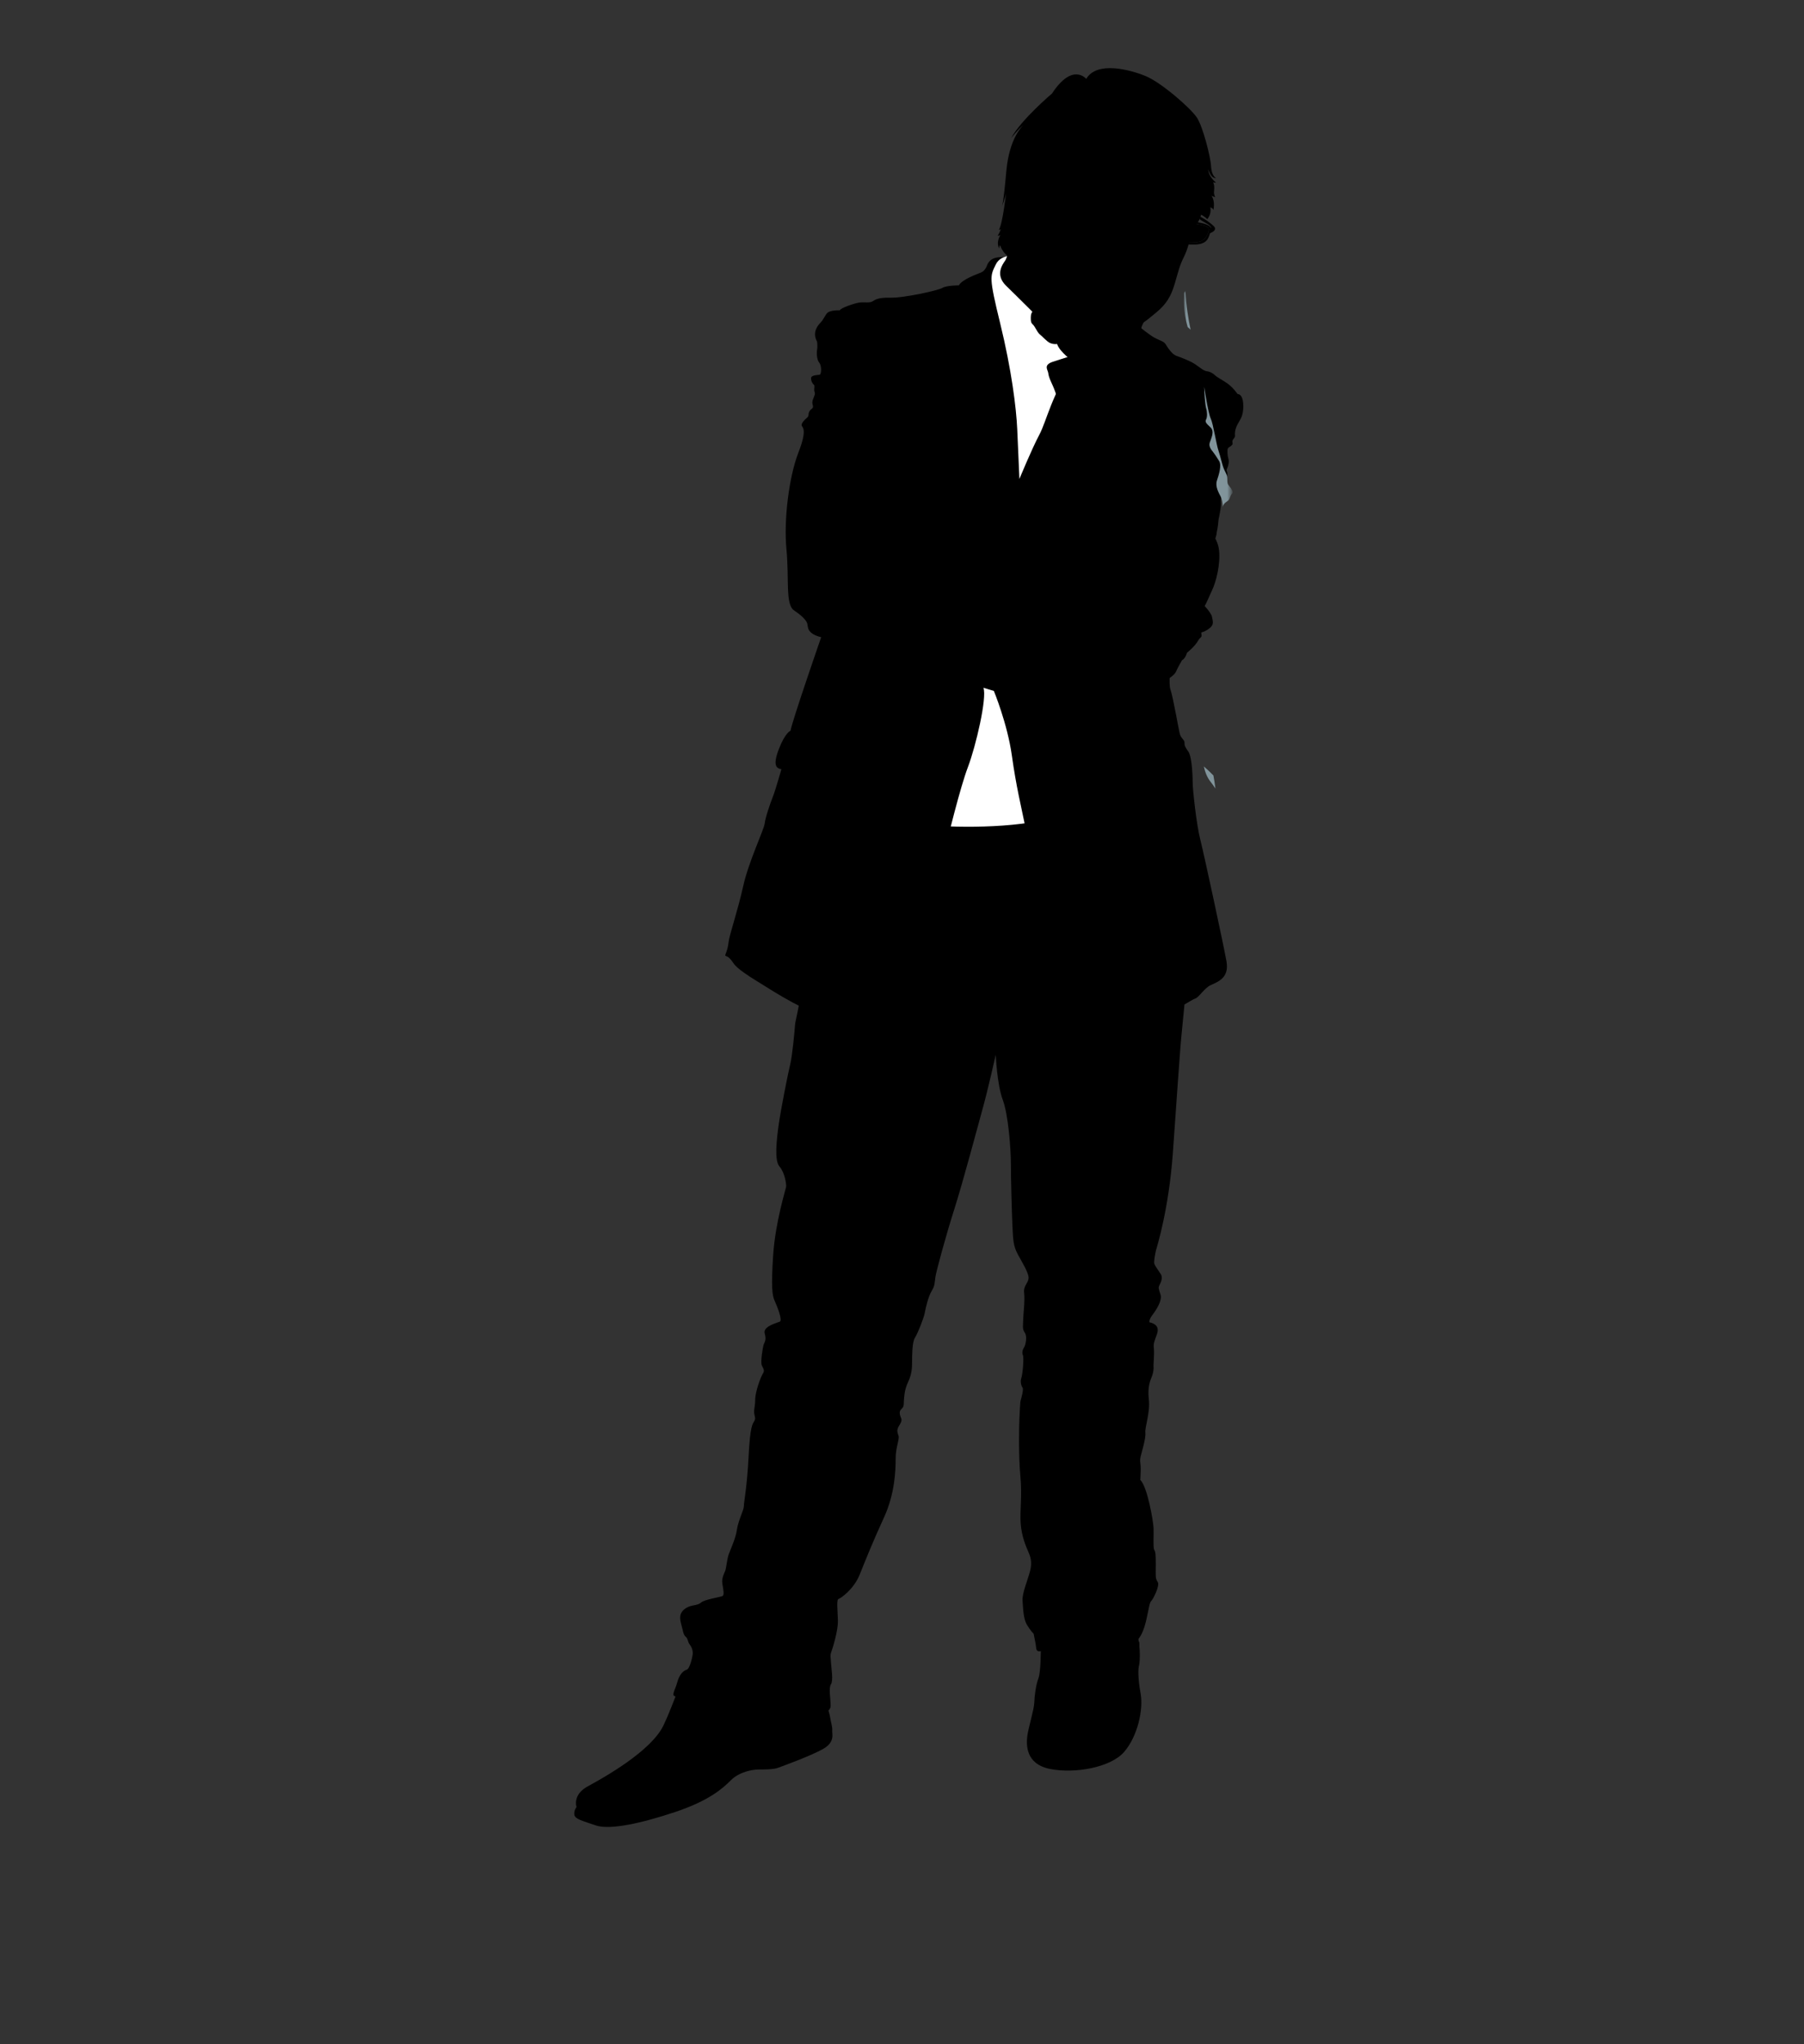 <?xml version="1.0" encoding="utf-8"?>
<!-- Generator: Adobe Illustrator 17.0.0, SVG Export Plug-In . SVG Version: 6.00 Build 0)  -->
<!DOCTYPE svg PUBLIC "-//W3C//DTD SVG 1.1//EN" "http://www.w3.org/Graphics/SVG/1.1/DTD/svg11.dtd">
<svg version="1.1" id="Layer_1" xmlns="http://www.w3.org/2000/svg" xmlns:xlink="http://www.w3.org/1999/xlink" x="0px" y="0px"
	 width="355px" height="402px" viewBox="0 0 355 402" enable-background="new 0 0 355 402" xml:space="preserve">
<rect x="0" y="0" width="355" height="402" fill="#333333" stroke="none"/>
<g>
	<path d="M204.895,321.304c-0.092,3.796-0.066,7.518-0.562,8.822c-0.497,1.305-0.75,3.355-0.809,4.786
		c-0.059,1.427-1.18,4.97-1.365,6.522c-0.187,1.552-0.434,5.468,4.409,6.461c4.846,0.993,11.991-0.248,14.661-3.352
		c2.67-3.109,3.788-8.388,3.232-11.436c-0.562-3.041-0.5-4.967-0.312-5.586c0.191-0.622,0.434-4.972-0.868-6.959
		c-1.305-1.986-5.221-2.05-8.762-1.863C210.977,318.882,204.957,318.698,204.895,321.304z"/>
	<path d="M161.286,329.941c0.809,3.911,1.865,6.522,2.048,7.702c0.191,1.18,0.497,1.986,0.434,2.67
		c-0.063,0.685,0.621,2.297-1.802,3.666c-2.42,1.366-8.072,3.416-8.94,3.727c-0.871,0.311-2.676,0.311-3.791,0.311
		c-1.118,0-3.729,0.435-5.409,2.111c-1.674,1.677-4.343,4.039-11.054,6.277c-6.711,2.234-12.794,3.539-15.526,2.606
		c-2.733-0.932-4.1-1.241-4.225-2.111c-0.125-0.87,0.434-1.491,0.434-1.491s-0.875-2.424,2.236-4.097
		c3.104-1.679,12.425-6.897,14.848-11.929c2.42-5.032,3.416-9.876,5.59-10.683c2.173-0.809,7.329-0.809,13.974-0.625
		C156.752,328.266,161.286,329.941,161.286,329.941z"/>
	<path d="M166.75,143.713c-4.041,11.804-8.444,44.536-8.944,49.568c-0.496,5.031-1.302,7.331-1.364,8.389
		c-0.063,1.054-0.559,6.21-0.934,7.637c-0.371,1.43-1.927,9.257-2.298,12.052c-0.371,2.797-0.868,6.895,0.188,8.075
		c1.052,1.182,1.368,3.54,1.302,3.975c-0.059,0.434-2.111,6.898-2.545,13.354c-0.437,6.461-0.187,8.077,0.309,9.131
		c0.497,1.057,1.552,3.788,0.996,4.039c-0.559,0.25-3.357,0.932-2.982,2.3c0.371,1.365,0,1.613-0.184,2.172
		c-0.191,0.559-0.687,3.48-0.372,4.163c0.309,0.682,0.618,0.93,0.181,1.613c-0.434,0.686-1.49,3.605-1.49,5.03
		c0,1.432-0.309,1.991-0.188,2.798c0.128,0.809,0.312,0.932,0,1.494c-0.309,0.556-0.809,0.866-1.114,6.951
		c-0.312,6.089-0.931,8.948-0.931,9.755c0,0.807-1.121,2.856-1.368,4.657c-0.25,1.804-1.433,4.225-1.677,5.033
		c-0.253,0.807-0.434,2.546-0.625,3.045c-0.187,0.495-0.746,1.425-0.559,2.545c0.188,1.118,0.434,2.238,0,2.423
		c-0.434,0.189-3.541,0.684-4.163,1.245c-0.618,0.559-1.552,0.495-2.358,0.804c-0.812,0.311-1.555,0.871-1.739,1.739
		c-0.188,0.873,0.246,1.927,0.431,2.798c0.191,0.868,0.316,1.179,0.687,1.49c0.372,0.311,0.309,0.93,0.747,1.491
		c0.431,0.561,0.621,1.307,0.559,1.866c-0.066,0.557-0.559,2.855-1.184,3.043c-0.618,0.187-1.427,0.866-1.861,2.482
		c-0.434,1.616-1.308,2.671-0.25,2.798c1.056,0.123,2.736,0.372,9.259,2.234c6.52,1.866,13.974,2.421,16.522,1.866
		c2.545-0.561,4.656-0.87,4.656-2.302c0-1.427-0.434-3.477,0.066-4.222c0.493-0.746,0.059-3.171,0-4.286
		c-0.066-1.12-0.191-1.368,0.059-2.05c0.246-0.687,1.364-4.163,1.305-6.213c-0.063-2.05-0.312-4.1,0.125-4.223
		c0.434-0.126,2.979-1.866,4.159-4.785c1.177-2.918,2.611-6.522,4.784-11.242c2.173-4.721,2.298-9.378,2.298-11.615
		c0-2.239,0.809-3.788,0.559-4.473c-0.247-0.684-0.309-0.995-0.122-1.49c0.184-0.498,0.871-1.244,0.681-1.805
		c-0.184-0.556-0.622-1.363,0-1.921c0.618-0.564,0.437-0.996,0.496-1.617c0.063-0.622,0.063-2.111,0.809-3.666
		c0.746-1.552,0.809-2.793,0.809-3.974c0-1.182,0-3.913,0.559-4.782c0.559-0.87,1.736-3.85,1.924-4.846
		c0.184-0.993,0.684-3.232,1.365-4.347c0.684-1.12,0.559-1.616,0.746-2.797c0.187-1.18,1.993-7.89,3.732-13.356
		c1.739-5.466,4.531-16.024,5.52-19.565c0.996-3.541,2.617-10.749,2.617-10.749s0.247,5.839,1.365,8.822
		c1.118,2.982,1.614,9.752,1.614,12.734c0,2.981,0.184,9.381,0.306,12.177c0.128,2.793,0.191,3.911,1.059,5.525
		c0.871,1.616,2.048,3.479,2.114,4.534c0.063,1.057-1.059,1.554-0.871,3.045c0.188,1.49-0.187,4.286-0.187,5.281
		c0,0.993-0.247,1.736,0.312,2.545c0.556,0.809,0.125,2.486-0.125,2.858c-0.246,0.373-0.496,0.993-0.246,1.553
		c0.246,0.557-0.066,3.852-0.316,4.533c-0.243,0.686,0,1.555,0.25,1.866c0.25,0.311-0.25,2.111-0.372,2.482
		c-0.122,0.376-0.181,2.362-0.25,3.668c-0.063,1.307-0.184,7.265,0.191,11.244c0.372,3.974-0.122,6.772,0.059,9.32
		c0.187,2.543,1.055,4.532,1.489,5.525c0.437,0.993,0.812,2.05,0.371,3.789c-0.431,1.739-1.611,4.409-1.489,5.9
		c0.125,1.493,0.125,3.48,0.871,4.721c0.746,1.241,1.305,1.736,1.305,1.736s0.122,0.561,0.372,1.866
		c0.246,1.305-0.122,2.051,1.989,1.305c2.111-0.746,4.718-1.305,9.877-0.746c5.156,0.561,6.458,0.684,7.579,0.622
		c1.121-0.061,0.993-0.559,0.993-1.116c0-0.562-0.493-0.501-0.063-1.06c0.434-0.556,0.993-1.61,1.49-3.847
		c0.5-2.234,0.562-3.109,0.934-3.48c0.371-0.372,1.736-3.045,1.239-3.727c-0.493-0.682-0.371-1.243-0.371-3.415
		c0-2.175-0.063-2.484-0.309-2.92c-0.25-0.434-0.063-2.982-0.128-4.287c-0.059-1.304-1.177-8.015-2.604-9.44
		c0,0,0.122-1.927,0.062-2.734c-0.062-0.806-0.191-1.056,0-1.868c0.181-0.804,1.056-3.538,0.931-4.656
		c-0.128-1.118,0.99-4.038,0.684-6.584c-0.312-2.547,0.372-3.914,0.618-4.536c0.25-0.62,0.375-1.613,0.309-1.861
		c-0.059-0.25,0.191-2.611,0.063-3.604c-0.122-0.996,0.128-1.429,0.375-2.177c0.246-0.743,1.18-2.421-1.24-2.981
		c0,0-0.187-0.432,0.622-1.489c0.802-1.054,1.92-2.858,1.549-3.975c-0.372-1.119-0.434-1.307-0.25-1.739
		c0.188-0.437,0.812-1.429,0.316-2.238c-0.5-0.805-1.243-1.739-1.305-2.173c-0.066-0.432,0.188-1.928,0.371-2.611
		c0.184-0.68,2.482-7.95,3.291-18.944c0.805-10.995,1.368-20.187,1.802-24.29c0.437-4.099,1.614-16.895,1.368-21.303
		c-0.25-4.411-6.645-28.142-7.641-32.614c-0.996-4.472-18.078-15.467-26.337-16.772c-8.266-1.304-8.513,1.241-16.585,4.538
		C175.326,139.737,169.174,136.63,166.75,143.713z"/>
	<path fill="#FFFFFF" d="M189.924,127.189c-1.907,6.625-14.786,34.352-8.884,34.973c5.902,0.62,18.696,0.932,26.65-1.491
		c7.95-2.422,8.388-18.451,2.854-26.276C205.016,126.567,194.081,112.713,189.924,127.189z"/>
	<path d="M202.343,51.59c-3.653-1.024-7.082-1.863-8.072,0.498c0,0-0.312,1.118-1.18,1.491c-0.874,0.372-3.666,1.302-4.412,2.543
		c0,0-2.423,0-3.226,0.498c-0.812,0.498-7.582,1.991-10.19,1.928c-2.611-0.064-3.045,0.434-3.604,0.743
		c-0.559,0.311-1.43,0.123-2.361,0.188c-0.93,0.066-3.975,1.12-4.034,1.552c0,0-2.055-0.122-2.614,0.682
		c-0.556,0.809-0.743,1.307-1.18,1.739c-0.431,0.437-1.736,1.863-0.68,3.73c0,0,0.122,0.93,0,1.613
		c-0.122,0.685-0.063,1.927,0.434,2.548c0.5,0.62,0.434,2.298,0.062,2.359c-0.375,0.062-1.614,0.062-1.677,0.622
		c-0.063,0.559,0.309,1.18,0.559,1.366c0.25,0.189-0.062,0.87,0.122,1.37c0.188,0.495-0.062,0.745-0.122,0.99
		c-0.062,0.25-0.313,0.625-0.313,1.123c0,0.495,0.372,0.87-0.122,1.238c-0.503,0.375-0.622,0.81-0.622,1.121
		s-0.125,0.495-0.434,0.743c-0.312,0.25-0.993,0.932-0.934,1.368c0.062,0.434,1.243,0.558-0.622,5.343
		c-1.861,4.782-2.92,13.231-2.358,19.069c0.556,5.838-0.25,10.809,1.486,11.99c1.743,1.179,2.427,1.987,2.611,2.606
		c0.188,0.62-0.184,1.932,2.732,2.675c0,0-5.711,16.458-6.027,18.387c0,0-1.052,0.371-2.295,3.6
		c-1.243,3.231-0.497,3.789,0.496,3.977c0,0-1.18,4.163-1.68,5.404c-0.493,1.241-1.486,4.1-1.611,5.281
		c-0.128,1.18-3.166,7.515-4.225,12.3c-1.056,4.782-2.732,9.691-2.854,10.868c-0.125,1.179-0.375,1.864-0.562,2.359
		c-0.184,0.498-0.184,0.437,0.246,0.622c0.437,0.187,0.809,0.686,1.118,1.121c0.312,0.434,0.622,1.18,4.663,3.665
		c4.038,2.484,9.502,6.211,15.901,7.702c6.398,1.491,7.516,0,9.749-4.161c2.239-4.161,7.766-15.034,10.068-24.04
		c2.295-9.006,4.35-17.456,5.895-21.556c1.559-4.097,3.794-13.665,3.048-15.589l2.052,0.621c0,0,2.667,6.459,3.538,12.67
		c0.871,6.213,1.802,9.876,2.795,14.724c0.996,4.843,1.184,12.297,3.17,22.237c1.989,9.94,4.659,17.079,10.252,17.022
		c5.59-0.062,10.555-1.493,13.231-2.614c2.663-1.116,5.899-3.288,6.645-3.541c0.743-0.245,1.739-1.984,2.979-2.606
		c1.246-0.62,3.788-1.302,3.166-4.722c-0.621-3.416-4.347-20.746-5.149-23.914c-0.812-3.17-1.496-10.127-1.496-10.933
		c0-0.809-0.063-5.28-0.865-6.397c-0.809-1.121-0.746-1.371-0.746-1.803c0-0.434-0.625-0.809-0.871-1.491
		c-0.25-0.682-1.305-7.204-1.924-9.008c-0.622-1.799,0.924-13.292,2.423-17.767c1.486-4.472,6.642-10.372,6.708-13.044
		c0,0,0.247-0.932,0.372-2.611c0,0,0.559-2.295,0.434-3.413c-0.128-1.119,0.562-1.368,0.493-2.113c-0.063-0.746,0.5-1.43,0.5-1.802
		c0-0.375,0.434-1.616,0.25-1.927c-0.188-0.311-0.128-0.432,0.063-0.87c0.184-0.432,0.371-1.18,0.184-1.739
		c-0.184-0.559-0.246-1.613-0.125-1.984c0.125-0.375,1.121-0.559,0.934-1.184c-0.191-0.622,0.556-0.866,0.493-1.365
		c-0.059-0.5,0.003-1.243,0.44-2.112c0.434-0.87,0.927-1.368,1.118-2.609c0.181-1.241,0.122-3.418-1.059-3.479
		c0,0-0.871-1.305-2.048-2.113c-1.18-0.809-1.989-1.18-2.361-1.552c-0.375-0.372-0.996-0.746-1.617-0.809
		c-0.618-0.064-1.299-0.682-2.295-1.366c-0.996-0.684-2.857-1.365-3.729-1.675c-0.868-0.31-1.739-1.678-2.114-2.298
		c-0.372-0.622-1.427-0.745-2.67-1.557c-1.236-0.805-5.093-3.847-7.95-6.395C215.886,57.182,203.898,52.025,202.343,51.59z"/>
	<path fill="#FFFFFF" d="M204.333,50.473c-4.087-0.331-7.27-0.745-8.381,1.552c-1.121,2.298-1.374,2.425,0.865,11.556
		c2.239,9.129,3.17,16.647,3.357,20.808c0.184,4.163,0.431,9.813,0.431,9.813s2.427-5.901,3.916-8.695
		c1.49-2.793,2.423-8.011,6.895-14.288c4.472-6.274,9.44-13.852,5.961-15.59C213.901,53.889,208.183,50.783,204.333,50.473z"/>
	<path d="M218.806,121.972c-0.339,2.323-1.927,8.261-2.236,9.193c-0.313,0.931-0.684,1.858-0.684,1.858s0.812,0.191,1.614,0.87
		c0.809,0.687,3.354,1.185,5.034,1.246c1.677,0.062,2.236,0,3.229,0.311c0.99,0.31,3.17,0.559,4.163-1.925
		c0,0,1.239-0.81,1.493-1.429c0.247-0.622,1.177-2.238,1.177-2.238s0.625-0.245,0.993-1.491c0,0,0.871-0.68,1.555-1.489
		c0.684-0.809,0.684-1.12,1.059-1.429c0.368-0.31,0.243-0.495,0.181-1.057c0,0,0.743-0.125,1.68-0.868
		c0.927-0.748,0.559-1.43,0.434-2.238c-0.128-0.805-2.611-3.789-3.538-3.231c-0.937,0.559-3.482,0.311-7.148,1.245
		C224.146,120.233,219.181,119.421,218.806,121.972z"/>
	<path d="M201.886,34.447c-0.375,5.187-3.508,15.967-4.051,16.759c-0.546,0.788-2.078,2.816,0.145,4.988
		c2.226,2.177,7.418,7.27,8.404,8.505c0.99,1.238,8.154,6.277,14.632-1.877c6.474-8.156,12.846-21.948,0.444-27.337
		C209.057,30.098,202.383,27.577,201.886,34.447z"/>
	<path d="M236.953,36.98c0,4.031-0.704,5.951-1.23,6.742c-0.523,0.789-1.137,1.05-1.404,2.453c-0.26,1.401-0.608,2.892-1.401,4.469
		c-0.789,1.576-1.052,2.803-1.752,5.167c-0.7,2.364-1.575,3.942-3.587,5.606c-2.019,1.665-3.857,3.328-5.606,2.979
		c-1.752-0.35-10.423-4.031-12.883-7.358c-2.449-3.326-3.853-5.782-3.502-7.97c0.355-2.192,0.878-4.468-0.352-5.082
		c-1.227-0.613-3.239-1.225-3.85-2.977c-0.615-1.753-2.627-6.042,0.348-9.461c2.979-3.416,8.408-15.68,18.308-14.101
		c9.9,1.575,14.543,4.643,15.592,9.458C236.687,31.724,236.953,34.611,236.953,36.98z"/>
	<path d="M238.17,43.888c-0.789-0.643-1.976-1.284-1.976-1.284l-0.148,0.445c0,0-0.25,0,1.286,0.838
		c0.917,0.506,1.036,0.834,0.983,1.011c-0.122-0.439-0.72-0.846-2.591-1.177c-3.186-0.559-4.425-0.08-4.425-0.08
		c-1.289-0.644-3.361-0.84-3.361-0.84s0.891-0.248-2.522-1.78c-3.41-1.536-4.942-0.937-4.942-0.937
		c-4.846-2.573-9.39-4.894-9.39-4.894l-0.053,0.294l8.996,5.143c-0.342,0.492-1.628,3.015,0.895,4.002
		c2.518,0.99,3.755,1.137,5.086,0.741c1.335-0.393,1.884-2.026,1.884-2.026c2.269-0.099,2.913,0.641,2.913,0.641
		c-0.796,1.78-0.342,2.228-0.447,3.017c-0.099,0.791,2.275,1.138,4.794,1.089c2.525-0.049,2.673-1.435,2.966-2.226
		c0,0,0.796-0.296,0.944-0.69C239.209,44.78,238.962,44.531,238.17,43.888z M227.342,43.938c-0.441,0.741-1.335,1.976-4.248,1.185
		c-2.916-0.789-3.959-1.532-3.311-3.362c0.263-0.753,0.736-1.877,3.357-1.083c2.624,0.789,3.318,1.235,3.854,1.581
		C227.539,42.605,227.789,43.196,227.342,43.938z M237.874,45.271c-0.246,0.989-0.694,2.224-2.42,2.372
		c-1.736,0.149-3.512-0.048-4.209-0.245c-0.687-0.201-0.737-0.594-0.49-2.421c0.128-0.947,0.69-1.432,2.719-1.187
		C235.5,44.036,238.117,44.285,237.874,45.271z"/>
	<path d="M227.342,43.938c-0.441,0.741-1.335,1.976-4.248,1.185c-2.916-0.789-3.959-1.532-3.311-3.362
		c0.263-0.753,0.736-1.877,3.357-1.083c2.624,0.789,3.318,1.235,3.854,1.581C227.539,42.605,227.789,43.196,227.342,43.938z
		 M237.874,45.271c-0.246,0.989-0.694,2.224-2.42,2.372c-1.736,0.149-3.512-0.048-4.209-0.245c-0.687-0.201-0.737-0.594-0.49-2.421
		c0.128-0.947,0.69-1.432,2.719-1.187C235.5,44.036,238.117,44.285,237.874,45.271z"/>
	<path d="M213.753,15.516c0,0-2.67-3.313-6.727,2.867c0,0-6.129,5.188-8.059,8.797c0,0,1.338-1.729,2.423-2.57
		c0,0-2.765,2.323-3.361,9.046c-0.592,6.725-0.888,7.021-0.888,7.021s0.694-1.833,0.838-2.671c0,0-0.691,6.176-1.434,7.217
		l0.398-0.148c0,0-0.398,1.088-0.644,1.284c0,0,0.398,0.049,0.592-0.196c0,0-0.986,1.48-0.243,2.716c0,0-0.056-0.442,0.148-0.643
		c0,0,0.641,1.83,1.877,2.279l-0.148-0.498c0,0,0.441,0.1,0.694,0.1c0,0-0.253-1.041-0.052-1.68c0,0,0.348,0.541,0.497,0.594
		c0,0,0.789-3.51,1.332-4.054c0,0,0.201,0.347,0.395,0.495l0.151-0.597c0,0,0.444,0.102,0.74-0.049c0,0-0.546-0.74-0.296-1.58
		c0,0,0.296,0.299,0.546,0.299c0,0-0.496-1.092-0.299-1.437c0,0-1.677-2.372-1.483-3.954c0.2-1.581,0.943-1.731,0.943-1.731
		s-0.151,0.793,0.194,1.089c0,0-0.099-3.51,1.631-4.202c0,0-1.483,2.226-0.247,3.906c0,0-0.691-1.036,0.74-3.263
		c0,0,0.25,1.336-0.246,2.275c0,0,1.486-1.09,1.634-1.682c0,0-1.483,2.769-1.483,4.054c0,0,0.641-1.678,1.973-2.816
		c0,0-1.381,2.022-1.285,3.114c0,0,0.602-1.73,1.835-3.015c0,0-0.792,1.479-0.549,2.323c0,0,0.204-0.792,0.398-1.138
		c0,0,0.25,1.73,0.496,1.927c0,0-0.299-2.175,0.392-2.967c0,0,1.637,0.248,1.236,3.362c0,0,0.5-1.235,0.444-2.075
		c0,0,1.289,1.633,1.289,3.015c0,0,0.053-1.432-0.099-2.224c0,0,0.641,1.037,0.743,1.879l-0.25-1.779c0,0,0.493,0.294,0.842,1.481
		l-0.151-1.284l0.74,0.94c0,0-0.099-0.99-0.342-1.435c0,0,0.74,0.692,0.74,1.384c0,0,0.102-0.793-0.197-1.78
		c-0.299-0.99-0.789-1.976-0.201-3.408c0,0,1.187,2.418,1.835,3.211c0,0-1.24-2.177-0.549-3.559c0,0,0.697,1.632,1.437,2.372
		c0,0-0.888-1.284,0.102-3.015c0,0,0.688,2.968,2.272,3.855c0,0-1.585-1.83-1.092-5.238c0,0,0.447,5.192,2.621,5.238
		c0,0,0.394,1.039,1.68,1.386c0,0-2.963-2.078-1.039-8.452c0,0-0.395,7.61,1.736,8.403c0,0-1.039-0.692-0.944-3.461
		c0,0,0.99,2.173,1.089,3.065c0,0,0.345-0.442,0.049-2.52c-0.299-2.078-1.285-7.464,1.236-11.22c0,0-0.342,11.763,2.716,14.137
		c0,0-0.786-0.838-0.74-2.374c0,0,0.201,1.238,1.335,1.777c0,0-2.173-2.517-1.733-6.374c0.451-3.857,1.19-6.972,0.943-7.61
		c0,0,1.138-0.544,0.247,4.546c-0.891,5.088,0.792,10.282,2.966,11.467c0,0-2.469-1.828-1.881-8.897c0,0-0.194,7.018,3.857,8.947
		c0,0-3.41-2.32-2.67-8.056c0.746-5.736,1.039-5.142,1.039-5.142s-2.667,9.243,4.103,13.002c0,0-0.542-0.595-0.595-1.335
		c0,0,3.215,3.507,4.103,3.853c0.888,0.345,1.486,0.992,1.486,0.992s0.891-0.992,0.592-2.328c0,0,0.595,0.204,0.595,0.547
		c0,0,0.444-1.583-0.348-2.819l0.69,0.298c0,0-0.099-0.247-0.194-0.692c-0.099-0.446,0.243-1.483-0.201-2.275
		c0,0,0.148,0.1,0.595,0.1c0,0-1.532-1.189-1.532-2.621c0,0,0.444,1.78,1.532,1.731c0,0-0.891-0.398-0.987-2.322
		c-0.102-1.93-1.585-7.662-2.722-9.496c-1.134-1.827-7.02-6.966-10.127-8.253C222.351,13.685,215.828,11.955,213.753,15.516z"/>
	<path d="M208.982,51.184c0,0-0.283,0.717-1.151,0.717c-0.875,0-1-0.559-1.121-1.028c-0.128-0.465-0.595-1.371-0.155-2.117
		c0.434-0.746,0.529-1.149,2.081-1.274c1.559-0.127,2.617-0.066,3.364,0.776c0.746,0.843,2.272,2.489,2.772,2.897
		c0.497,0.404,1.683,1.496,1.993,1.96c0.309,0.467,1.18,1.433,1.772,1.932c0.592,0.501,1.65,1.868,2.272,2.648
		c0.625,0.774,1.249,1.212,1.838,0.307c0.589-0.901,1.026-1.743,1.463-1.896c0,0,0.283-0.812,1.523-1.248
		c1.249-0.434,3.272-0.809,3.771,0.623c0,0,0.342,0.809-0.717,1.524c-1.062,0.717-1.309,0.873-1.368,1.153
		c-0.066,0.279-0.316,0.904-0.625,1.152c-0.312,0.248-0.378,0.59-0.441,0.904c-0.056,0.311-0.71,0.996-0.802,1.743
		c-0.096,0.746-0.437,1.526-0.625,1.901c-0.191,0.371-0.434,1.087-0.312,2.553c0.122,1.46-0.496,5.881-4.113,6.753
		c-3.607,0.868-5.537,1.305-7.559-0.529c-2.025-1.838-4.297-3.393-4.826-4.983c0,0-1.059,0.188-1.868-0.498
		c-0.812-0.681-1.118-1.056-1.401-1.276c-0.283-0.217-0.5-0.498-0.746-0.934c-0.25-0.434-0.562-0.963-0.779-1.153
		c-0.22-0.184-0.375-0.432-0.375-0.991c0-0.562-0.063-1.157,0.47-1.652c0.526-0.498,0.592-0.533,1.772-0.904
		c0,0-0.342-0.343-0.125-1.121c0.22-0.777,0.25-1.057,1.618-1.991c0,0-0.342-0.127-0.243-1.123c0.089-0.995,0.372-2.366,1.144-2.458
		c0.779-0.092,1.966,0.092,2.558,0.156c0.589,0.061,1.026,0.094,1.118-0.092c0.096-0.189-0.529-0.625-0.713-0.906
		c-0.187-0.278-1.121-1.368-1.121-1.491C209.324,51.219,209.225,51.311,208.982,51.184z"/>
	<path d="M206.269,73.319c-0.072-0.595-1.026-1.522,0.937-2.178c1.96-0.655,5.323-1.588,7.253-2.553
		c1.93-0.964,6.445-2.522,7.72-2.616c1.279-0.094,2.772-0.809,3.452,1.029c0.687,1.835,1.779,5.231,2.338,7.472
		c0.559,2.241,0.092,2.178,0.092,2.178s2.176,0.155,2.4,1.9c0.221,1.743-0.224,5.882-0.282,6.534
		c-0.063,0.656,0.036,1.961,0.434,2.68c0.404,0.717,0.72,1.807,0.749,2.427c0.03,0.625,0.618,2.926,1.401,3.645
		c0.779,0.717,1.089,1.991,1.026,2.8c-0.062,0.809-0.092,0.686,0.188,1.37c0.279,0.687,2.709,4.984,3.209,5.512
		c0.497,0.529,2.423,2.053,2.706,4.73c0.279,2.681-0.529,6.135-1.463,8.034c-0.934,1.897-1.618,4.825-5.724,7.127
		c-4.113,2.306-6.606,3.179-8.158,2.961c-1.562-0.222-4.08-1.309-6.106-3.52c-2.022-2.21-3.729-5.074-3.86-6.816
		c-0.121-1.743,0.378-3.706-0.467-5.202c-0.838-1.493-1.555-3.95-1.305-7.314c0.25-3.362,0.996-5.074,0.375-7.72
		c-0.625-2.65-0.687-5.389-0.687-5.389s-2.052-2.612-2.367-5.042c-0.309-2.425-1.835-6.474-2.456-8.25
		C207.052,75.343,206.427,74.566,206.269,73.319z"/>
</g>
<defs>
	<filter id="Adobe_OpacityMaskFilter" filterUnits="userSpaceOnUse" x="232.987" y="57.246" width="9.556" height="99.783">
		
			<feColorMatrix  type="matrix" values="-1 0 0 0 1  0 -1 0 0 1  0 0 -1 0 1  0 0 0 1 0" color-interpolation-filters="sRGB" result="source"/>
	</filter>
</defs>
<mask maskUnits="userSpaceOnUse" x="232.987" y="57.246" width="9.556" height="99.783" id="SVGID_1_">
	<g filter="url(#Adobe_OpacityMaskFilter)">
		<linearGradient id="SVGID_2_" gradientUnits="userSpaceOnUse" x1="264.142" y1="252.168" x2="264.142" y2="-242.108">
			<stop  offset="0" style="stop-color:#FFFFFF"/>
			<stop  offset="0.1" style="stop-color:#F4F4F4"/>
			<stop  offset="0.277" style="stop-color:#D6D6D6"/>
			<stop  offset="0.508" style="stop-color:#A6A6A6"/>
			<stop  offset="0.783" style="stop-color:#656565"/>
			<stop  offset="1" style="stop-color:#2C2C2C"/>
		</linearGradient>
		<rect x="199.604" y="-242.108" fill="url(#SVGID_2_)" width="129.074" height="494.276"/>
	</g>
</mask>
<path mask="url(#SVGID_1_)" fill="#81949B" d="M233.714,64.332c-1.003-3.49-0.655-5.879-0.717-6.441
	c-0.036-0.34,0.062-0.518,0.289-0.644c0.128,2.989,0.559,5.412,1.009,7.602C234.119,64.672,233.928,64.501,233.714,64.332z
	 M238.186,153.713c-0.651-0.83-1.056-1.881-1.296-2.981c0.681,0.586,1.315,1.18,1.887,1.779c0.141,0.717,0.276,1.587,0.404,2.581
	C238.873,154.626,238.548,154.168,238.186,153.713z M242.415,97.135c-0.316,0.289-0.385,0.929-0.638,1.22
	c-0.26,0.291-1.029,0.579-1.158,1.332c0,0,0-1.216-0.381-1.97c-0.388-0.753-1.154-2.029-0.769-3.191
	c0.381-1.159,0.963-2.953,0.45-3.822c-0.516-0.87-1.092-1.683-1.285-1.917c-0.187-0.23-0.832-0.927-0.575-1.736
	c0.26-0.811,1.026-2.205,0.128-3.015c-0.898-0.813-1.089-1.103-0.832-1.569c0.253-0.459,0.194-1.56,0-2.14
	c-0.191-0.579-0.385-3.191-0.385-4.233c0,0,0.766,5.103,1.279,6.203c0.516,1.103,1.095,5.101,1.539,6.377
	c0.45,1.276,0.707,2.841,1.157,3.77c0.444,0.924,0.572,1.1,0.572,1.794c0,0.696,0,0.927,0.451,1.452
	C242.415,96.211,242.733,96.845,242.415,97.135z M237.009,157.029c0.01-0.025,0.016-0.047,0.03-0.067
	C237.039,156.962,237.025,156.986,237.009,157.029z"/>
</svg>
